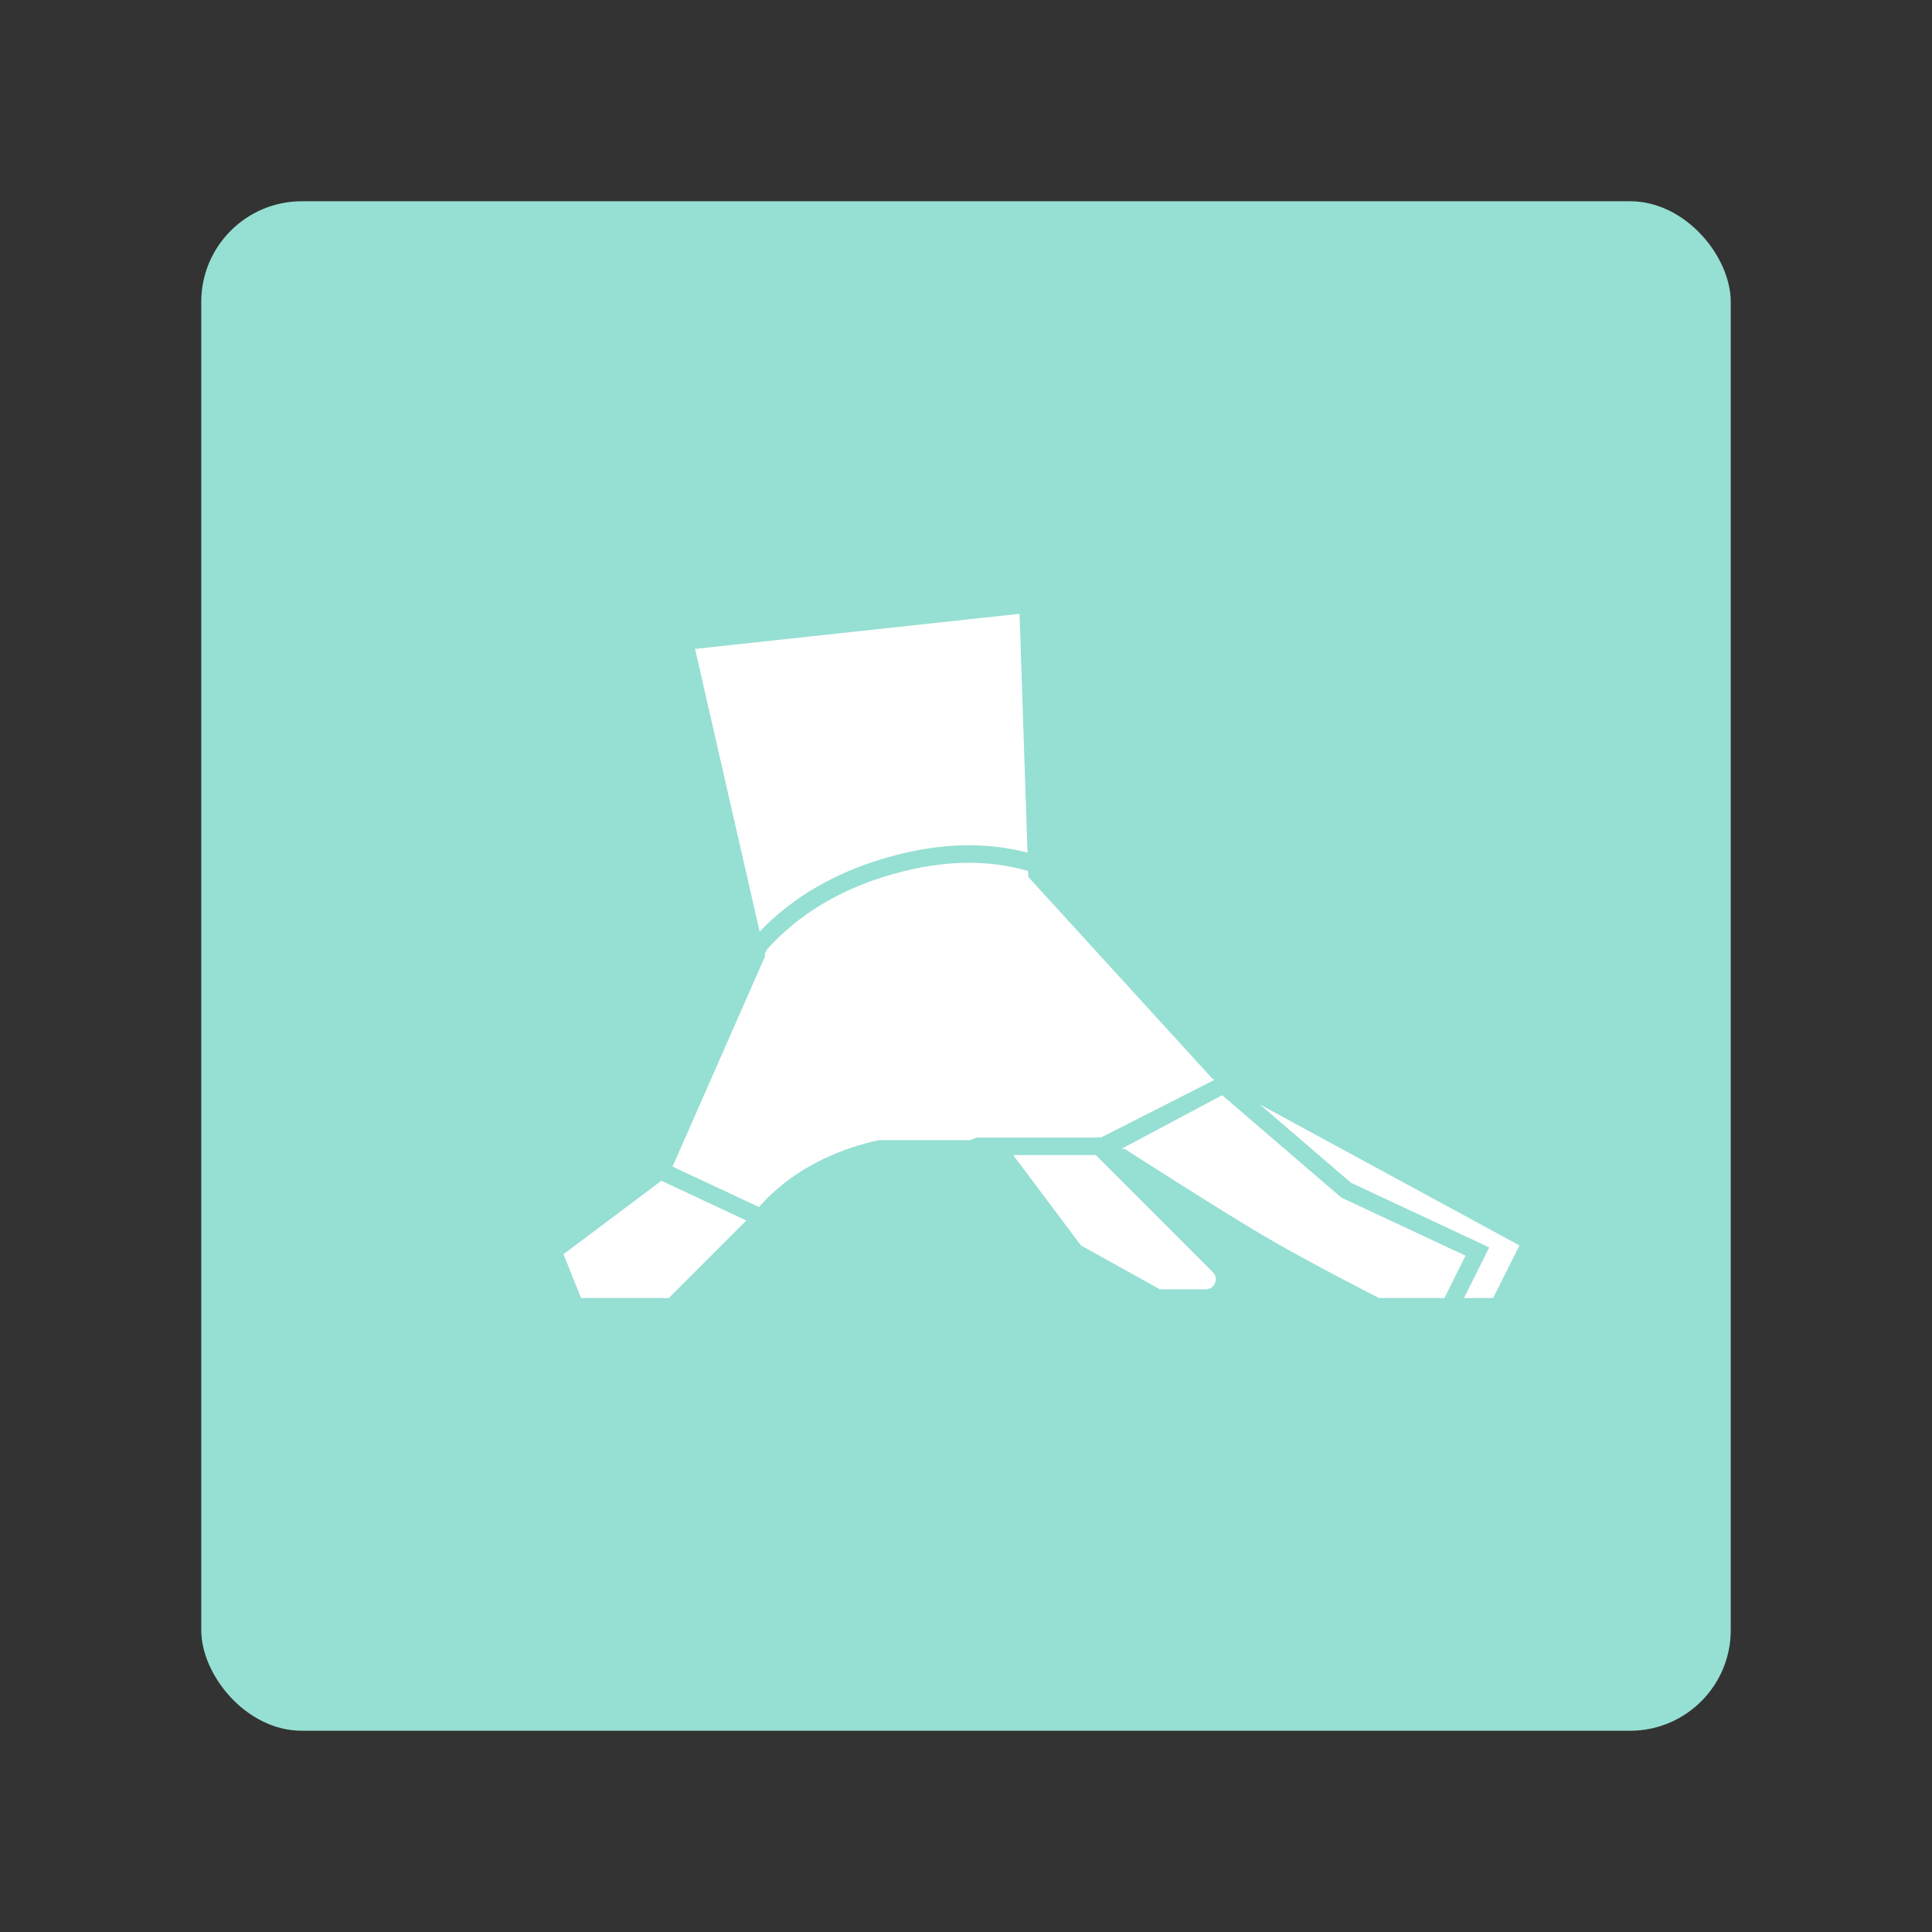 <svg xmlns="http://www.w3.org/2000/svg" width="192" height="192" fill="none"><rect width="100%" height="100%" fill="#333333" stroke="none"/><g clip-path="url(#a)"><rect width="152" height="152" x="20" y="20" fill="#96DFD3" rx="10"/><path fill="#fff" fill-rule="evenodd" d="m101.321 61-32.248 3.487 6.42 28.096c3.32-3.466 7.597-5.935 12.817-7.407 4.975-1.402 9.581-1.552 13.802-.44L101.321 61Zm.852 25.562c-4.043-1.18-8.502-1.086-13.392.293-5.216 1.47-9.396 3.972-12.562 7.507l-.221.427.048.211-9.21 20.936 8.598 4.021c.6-.713 2.243-2.476 4.97-4.034 3.515-2.009 6.972-2.615 6.972-2.615h9.031l.672-.264h12.342l11.276-5.73-.202-.109-18.302-20.051-.02-.592Zm23.028 23.198 9.05 7.776L148 123.967 145.49 129h2.895l2.615-5.231-25.799-14.009ZM143.545 129l2.1-4.21-12.345-5.775-11.842-10.174-10.025 5.338h.347s9.49 6.107 13.945 8.718c4.454 2.612 11.33 6.103 11.33 6.103h6.49Zm-34.643-14.212h-8.214l6.734 8.981 7.844 4.359h4.559c.891 0 1.337-1.077.707-1.707l-11.63-11.633Zm-34.734 6.501-8.439-3.947L56 124.641 57.743 129h8.716l7.709-7.711Z" clip-rule="evenodd"/><path fill="#96DFD3" d="m131.423 123.095.228.146-.104-.089-.124-.057Z"/></g><defs><clipPath id="a"><path fill="#fff" d="M0 0h192v192H0z"/></clipPath></defs></svg>